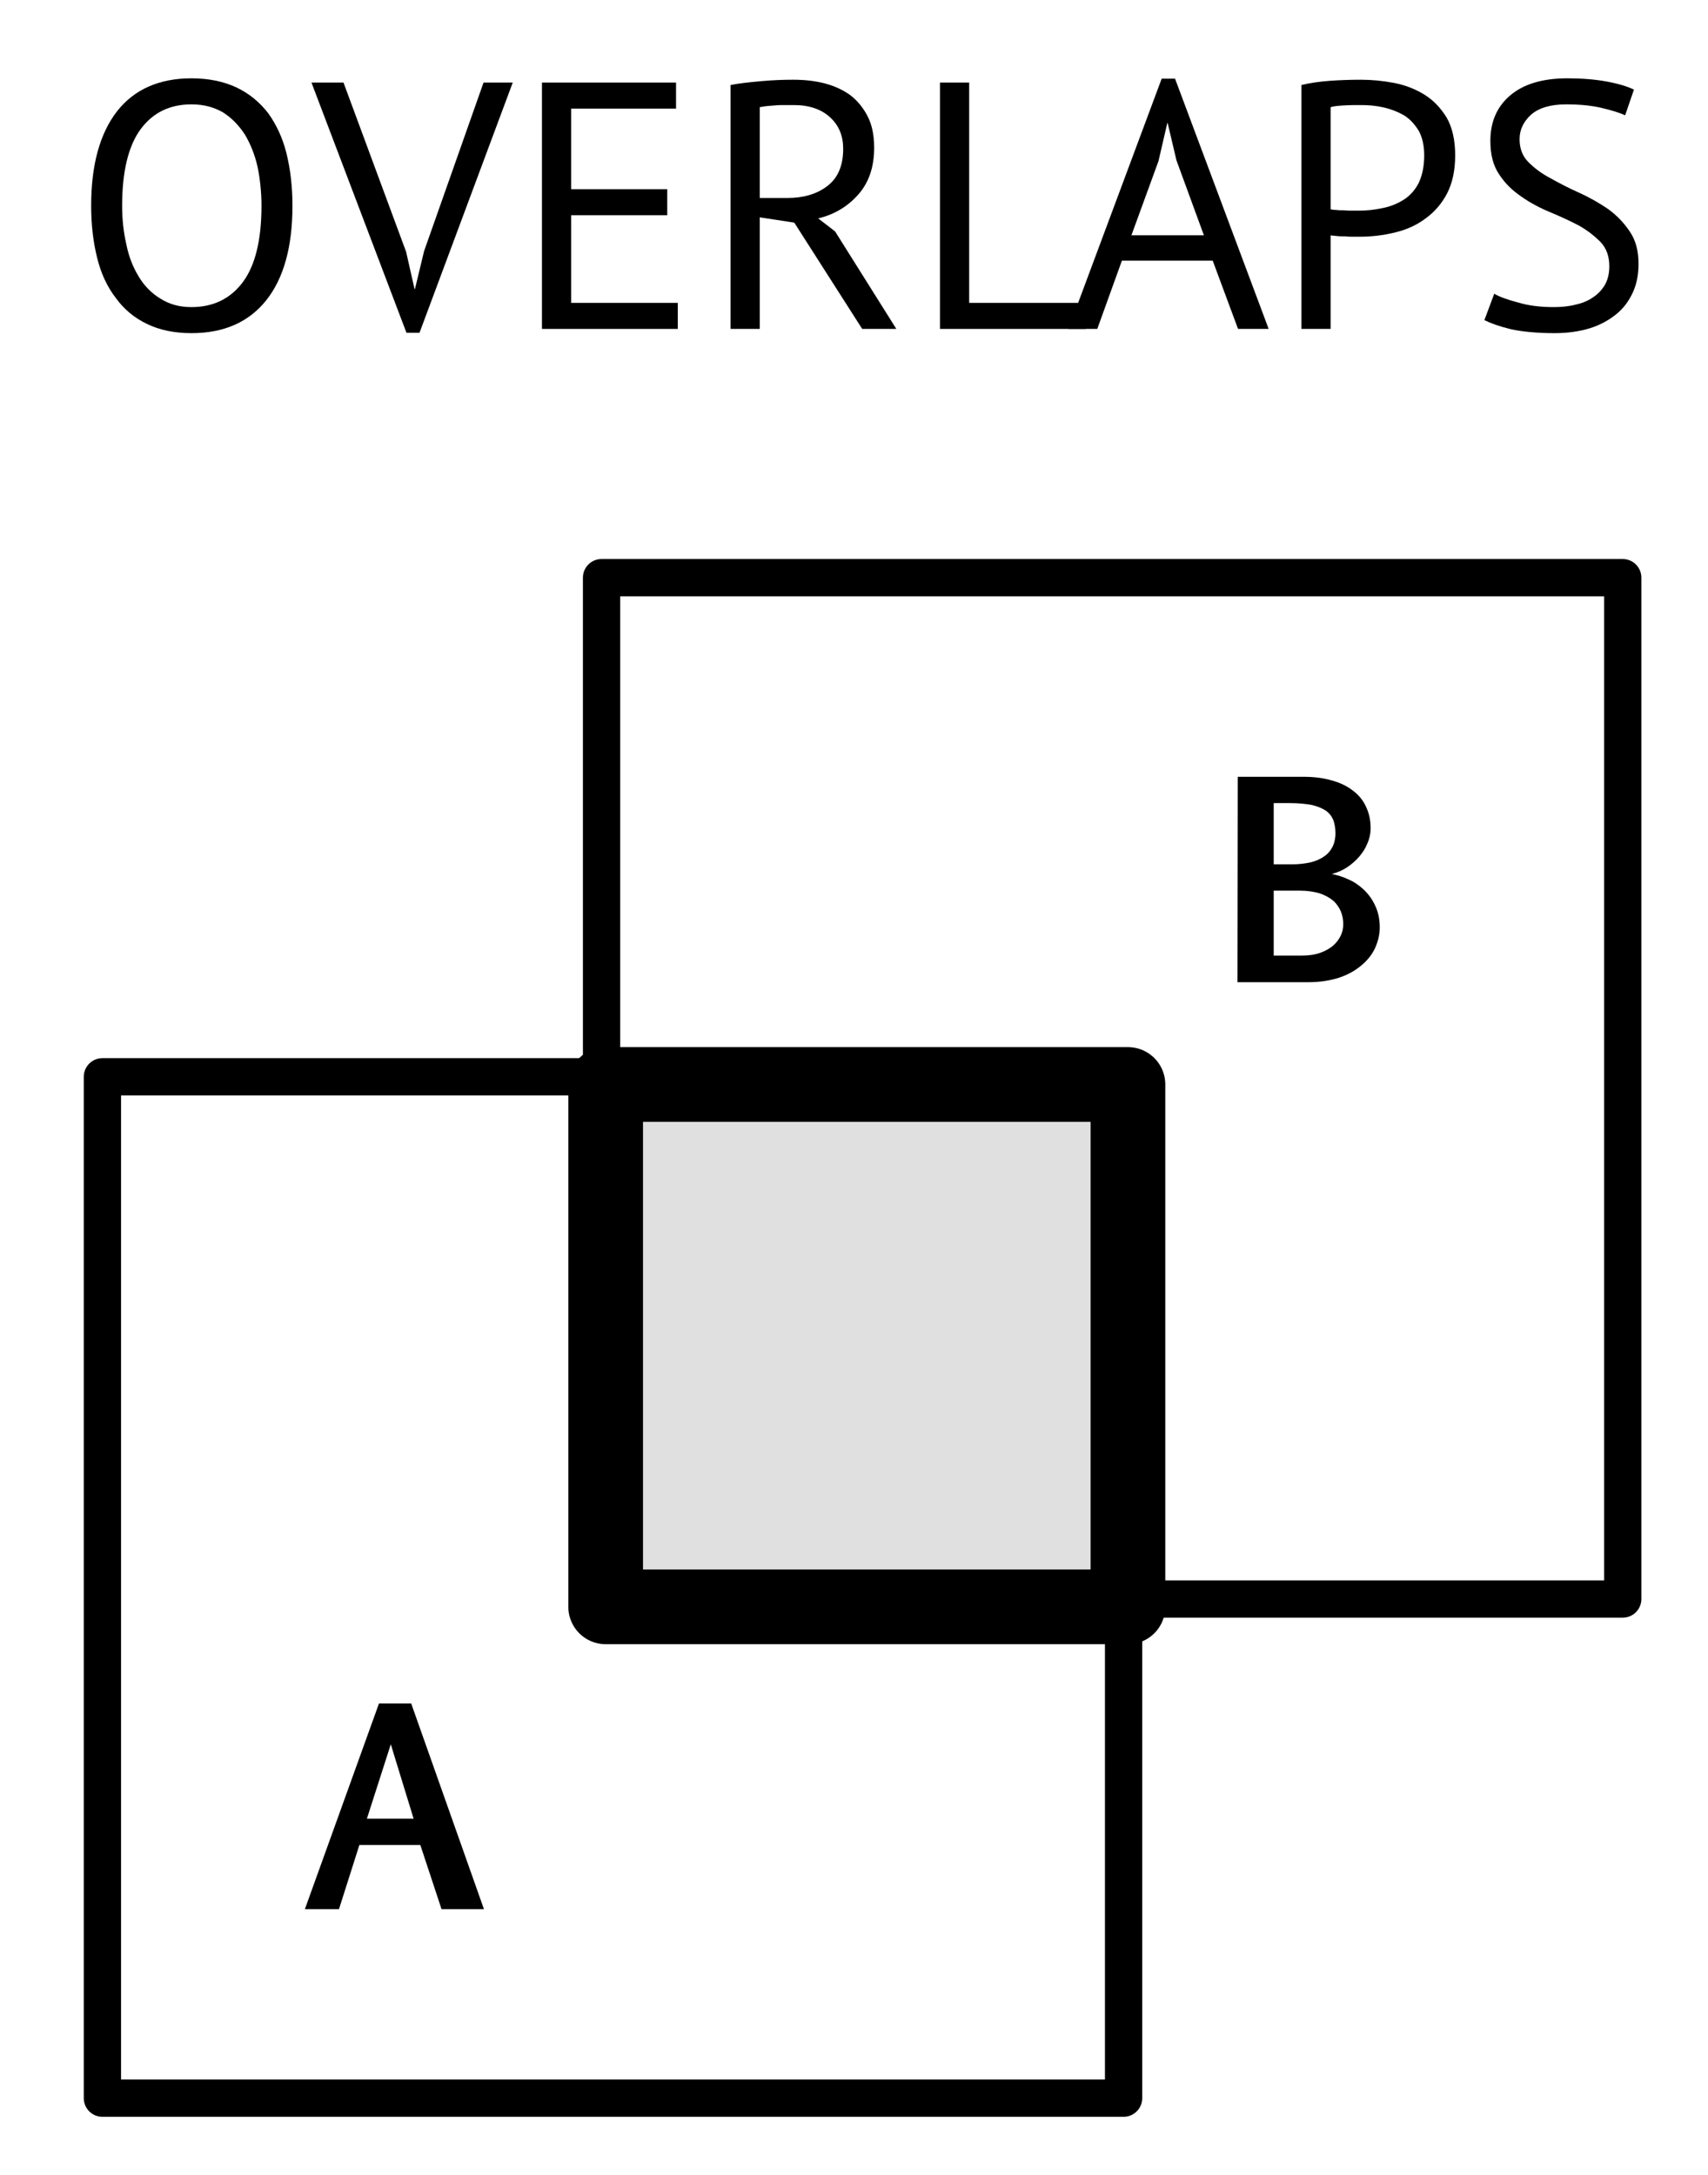 <?xml version="1.0" encoding="UTF-8" standalone="no"?>
<!DOCTYPE svg PUBLIC "-//W3C//DTD SVG 1.1//EN" "http://www.w3.org/Graphics/SVG/1.1/DTD/svg11.dtd">
<svg width="100%" height="100%" viewBox="0 0 183 233" version="1.1" xmlns="http://www.w3.org/2000/svg" xmlns:xlink="http://www.w3.org/1999/xlink" xml:space="preserve" xmlns:serif="http://www.serif.com/" style="fill-rule:evenodd;clip-rule:evenodd;stroke-linejoin:round;stroke-miterlimit:1.5;">
    <g transform="matrix(1,0,0,1,-6331,-3607)">
        <g id="Artboard2" transform="matrix(1,0,0,1,0,-0.319)">
            <rect x="5322" y="3318.32" width="1962" height="1184" style="fill:none;"/>
            <g transform="matrix(1,0,0,1,-10.548,6.866)">
                <g transform="matrix(0.898,0,0,0.898,5101.18,2014.62)">
                    <rect x="1453.52" y="1895.33" width="62.315" height="62.315" style="fill:rgb(217,217,217);fill-opacity:0.82;stroke:black;stroke-width:8.91px;"/>
                </g>
                <g transform="matrix(2.755,0,0,2.755,4468.1,-2193.67)">
                    <rect x="684" y="2145" width="39.714" height="39.714" style="fill:none;stroke:black;stroke-width:1.45px;"/>
                </g>
                <g transform="matrix(2.755,0,0,2.755,4521.58,-2247.14)">
                    <rect x="684" y="2145" width="39.714" height="39.714" style="fill:none;stroke:black;stroke-width:1.45px;"/>
                </g>
                <g transform="matrix(0.799,0,0,0.799,6079.32,2243.82)">
                    <g transform="matrix(36,0,0,36,368.503,1953.88)">
                        <path d="M0.292,-0.766L0.412,-0.766L0.683,-0L0.525,-0L0.446,-0.239L0.219,-0.239L0.143,-0L0.016,-0L0.292,-0.766ZM0.247,-0.337L0.421,-0.337L0.336,-0.614L0.247,-0.337Z" style="fill-rule:nonzero;"/>
                    </g>
                </g>
                <g transform="matrix(0.799,0,0,0.799,6177.6,2144.52)">
                    <g transform="matrix(36,0,0,36,368.503,1953.88)">
                        <path d="M0.318,-0.765C0.356,-0.765 0.391,-0.761 0.422,-0.752C0.453,-0.744 0.48,-0.731 0.501,-0.715C0.523,-0.699 0.54,-0.679 0.551,-0.655C0.563,-0.631 0.569,-0.604 0.569,-0.573C0.569,-0.554 0.565,-0.535 0.557,-0.517C0.55,-0.499 0.539,-0.482 0.526,-0.467C0.513,-0.452 0.498,-0.439 0.48,-0.427C0.463,-0.416 0.444,-0.408 0.424,-0.403C0.444,-0.399 0.465,-0.393 0.486,-0.383C0.507,-0.374 0.526,-0.361 0.543,-0.345C0.561,-0.328 0.575,-0.309 0.586,-0.285C0.597,-0.262 0.603,-0.235 0.603,-0.204C0.603,-0.178 0.597,-0.153 0.586,-0.128C0.575,-0.104 0.558,-0.082 0.535,-0.063C0.513,-0.044 0.485,-0.028 0.452,-0.017C0.418,-0.006 0.38,-0 0.337,-0L0.073,-0L0.074,-0.765L0.318,-0.765ZM0.208,-0.341L0.208,-0.099L0.311,-0.099C0.337,-0.099 0.36,-0.102 0.38,-0.109C0.4,-0.116 0.416,-0.125 0.429,-0.136C0.442,-0.147 0.451,-0.16 0.458,-0.174C0.464,-0.187 0.467,-0.201 0.467,-0.216C0.467,-0.233 0.464,-0.249 0.458,-0.264C0.451,-0.279 0.442,-0.293 0.429,-0.304C0.416,-0.315 0.399,-0.324 0.379,-0.331C0.358,-0.337 0.334,-0.341 0.305,-0.341L0.208,-0.341ZM0.208,-0.667L0.208,-0.439L0.279,-0.439C0.303,-0.439 0.325,-0.442 0.344,-0.446C0.364,-0.451 0.381,-0.458 0.395,-0.468C0.409,-0.477 0.419,-0.489 0.427,-0.504C0.434,-0.518 0.438,-0.535 0.438,-0.555C0.438,-0.574 0.435,-0.59 0.43,-0.604C0.424,-0.618 0.415,-0.63 0.402,-0.639C0.388,-0.648 0.371,-0.655 0.35,-0.66C0.328,-0.664 0.301,-0.667 0.27,-0.667L0.208,-0.667Z" style="fill-rule:nonzero;"/>
                    </g>
                </g>
            </g>
            <g transform="matrix(1.522,0,0,1.522,5274.53,3159.88)">
                <g transform="matrix(24.773,0,0,24.773,699.163,317.132)">
                    <path d="M0.056,-0.35C0.056,-0.467 0.081,-0.556 0.13,-0.619C0.179,-0.681 0.25,-0.712 0.341,-0.712C0.39,-0.712 0.433,-0.703 0.469,-0.686C0.505,-0.669 0.535,-0.644 0.559,-0.613C0.582,-0.581 0.6,-0.543 0.611,-0.499C0.622,-0.454 0.628,-0.405 0.628,-0.35C0.628,-0.233 0.603,-0.144 0.554,-0.082C0.504,-0.019 0.433,0.012 0.341,0.012C0.292,0.012 0.25,0.003 0.215,-0.014C0.179,-0.031 0.149,-0.056 0.126,-0.088C0.102,-0.119 0.084,-0.157 0.073,-0.202C0.062,-0.246 0.056,-0.295 0.056,-0.35ZM0.144,-0.35C0.144,-0.311 0.148,-0.275 0.156,-0.24C0.163,-0.205 0.175,-0.175 0.191,-0.149C0.207,-0.122 0.228,-0.101 0.253,-0.086C0.278,-0.07 0.307,-0.062 0.341,-0.062C0.403,-0.062 0.452,-0.086 0.487,-0.133C0.522,-0.18 0.54,-0.252 0.54,-0.35C0.54,-0.388 0.536,-0.425 0.529,-0.46C0.521,-0.495 0.509,-0.525 0.493,-0.552C0.476,-0.578 0.456,-0.599 0.431,-0.615C0.405,-0.63 0.376,-0.638 0.341,-0.638C0.28,-0.638 0.232,-0.615 0.197,-0.568C0.162,-0.521 0.144,-0.448 0.144,-0.35Z" style="fill-rule:nonzero;"/>
                </g>
                <g transform="matrix(24.773,0,0,24.773,716.108,317.132)">
                    <path d="M0.267,-0.219L0.291,-0.113L0.292,-0.113L0.318,-0.221L0.487,-0.7L0.57,-0.7L0.305,0.011L0.268,0.011L-0.002,-0.7L0.089,-0.7L0.267,-0.219Z" style="fill-rule:nonzero;"/>
                </g>
                <g transform="matrix(24.773,0,0,24.773,730.179,317.132)">
                    <path d="M0.085,-0.7L0.466,-0.7L0.466,-0.626L0.168,-0.626L0.168,-0.397L0.441,-0.397L0.441,-0.323L0.168,-0.323L0.168,-0.074L0.471,-0.074L0.471,-0L0.085,-0L0.085,-0.7Z" style="fill-rule:nonzero;"/>
                </g>
                <g transform="matrix(24.773,0,0,24.773,743.457,317.132)">
                    <path d="M0.085,-0.693C0.11,-0.698 0.139,-0.701 0.173,-0.704C0.206,-0.707 0.236,-0.708 0.263,-0.708C0.294,-0.708 0.323,-0.705 0.351,-0.698C0.378,-0.691 0.403,-0.68 0.424,-0.665C0.444,-0.65 0.461,-0.63 0.474,-0.605C0.487,-0.58 0.493,-0.55 0.493,-0.515C0.493,-0.46 0.478,-0.416 0.448,-0.382C0.418,-0.348 0.38,-0.325 0.334,-0.314L0.382,-0.277L0.556,-0L0.459,-0L0.266,-0.302L0.168,-0.317L0.168,-0L0.085,-0L0.085,-0.693ZM0.265,-0.636L0.238,-0.636C0.229,-0.636 0.22,-0.636 0.211,-0.635C0.202,-0.634 0.194,-0.634 0.187,-0.633C0.179,-0.632 0.173,-0.631 0.168,-0.63L0.168,-0.372L0.246,-0.372C0.292,-0.372 0.33,-0.383 0.36,-0.406C0.39,-0.429 0.405,-0.464 0.405,-0.512C0.405,-0.548 0.393,-0.578 0.368,-0.601C0.343,-0.624 0.309,-0.636 0.265,-0.636Z" style="fill-rule:nonzero;"/>
                </g>
                <g transform="matrix(24.773,0,0,24.773,758.197,317.132)">
                    <path d="M0.499,-0L0.085,-0L0.085,-0.7L0.168,-0.7L0.168,-0.074L0.499,-0.074L0.499,-0Z" style="fill-rule:nonzero;"/>
                </g>
                <g transform="matrix(24.773,0,0,24.773,769.147,317.132)">
                    <path d="M0.418,-0.194L0.16,-0.194L0.09,-0L0.008,-0L0.273,-0.711L0.311,-0.711L0.577,-0L0.49,-0L0.418,-0.194ZM0.187,-0.266L0.393,-0.266L0.315,-0.479L0.29,-0.585L0.289,-0.585L0.264,-0.477L0.187,-0.266Z" style="fill-rule:nonzero;"/>
                </g>
                <g transform="matrix(24.773,0,0,24.773,783.64,317.132)">
                    <path d="M0.085,-0.693C0.11,-0.699 0.138,-0.703 0.167,-0.705C0.196,-0.707 0.225,-0.708 0.254,-0.708C0.285,-0.708 0.316,-0.705 0.348,-0.699C0.379,-0.693 0.408,-0.682 0.434,-0.666C0.46,-0.65 0.481,-0.628 0.498,-0.6C0.514,-0.572 0.522,-0.536 0.522,-0.493C0.522,-0.45 0.514,-0.414 0.499,-0.385C0.484,-0.356 0.463,-0.332 0.438,-0.314C0.413,-0.295 0.384,-0.282 0.351,-0.274C0.318,-0.266 0.285,-0.262 0.25,-0.262L0.234,-0.262C0.226,-0.262 0.218,-0.262 0.21,-0.263C0.201,-0.263 0.193,-0.263 0.185,-0.264C0.177,-0.265 0.171,-0.265 0.168,-0.266L0.168,-0L0.085,-0L0.085,-0.693ZM0.256,-0.636C0.239,-0.636 0.222,-0.636 0.206,-0.635C0.19,-0.634 0.177,-0.633 0.168,-0.63L0.168,-0.34C0.171,-0.339 0.177,-0.338 0.184,-0.338C0.191,-0.337 0.199,-0.337 0.207,-0.337C0.215,-0.336 0.223,-0.336 0.23,-0.336L0.246,-0.336C0.269,-0.336 0.291,-0.338 0.314,-0.343C0.336,-0.347 0.356,-0.355 0.374,-0.366C0.392,-0.377 0.407,-0.393 0.418,-0.414C0.428,-0.435 0.434,-0.461 0.434,-0.493C0.434,-0.52 0.429,-0.543 0.419,-0.562C0.408,-0.58 0.395,-0.595 0.378,-0.606C0.361,-0.616 0.341,-0.624 0.32,-0.629C0.299,-0.634 0.277,-0.636 0.256,-0.636Z" style="fill-rule:nonzero;"/>
                </g>
                <g transform="matrix(24.773,0,0,24.773,797.488,317.132)">
                    <path d="M0.401,-0.178C0.401,-0.206 0.393,-0.229 0.376,-0.247C0.359,-0.264 0.339,-0.28 0.314,-0.294C0.289,-0.307 0.261,-0.32 0.232,-0.332C0.203,-0.344 0.175,-0.359 0.151,-0.376C0.126,-0.393 0.105,-0.413 0.088,-0.439C0.071,-0.464 0.063,-0.495 0.063,-0.534C0.063,-0.589 0.082,-0.632 0.12,-0.664C0.158,-0.696 0.212,-0.712 0.282,-0.712C0.323,-0.712 0.36,-0.709 0.393,-0.703C0.426,-0.697 0.452,-0.689 0.471,-0.68L0.446,-0.607C0.431,-0.614 0.408,-0.621 0.379,-0.628C0.349,-0.635 0.315,-0.638 0.278,-0.638C0.234,-0.638 0.201,-0.628 0.179,-0.609C0.157,-0.589 0.146,-0.566 0.146,-0.539C0.146,-0.513 0.154,-0.491 0.171,-0.474C0.188,-0.457 0.209,-0.441 0.234,-0.428C0.259,-0.414 0.286,-0.4 0.315,-0.387C0.344,-0.374 0.372,-0.358 0.397,-0.341C0.422,-0.323 0.442,-0.302 0.459,-0.277C0.476,-0.252 0.484,-0.222 0.484,-0.185C0.484,-0.155 0.479,-0.128 0.468,-0.104C0.457,-0.08 0.442,-0.059 0.421,-0.042C0.4,-0.025 0.375,-0.011 0.346,-0.002C0.317,0.007 0.283,0.012 0.246,0.012C0.196,0.012 0.155,0.008 0.122,0.001C0.089,-0.007 0.064,-0.016 0.046,-0.025L0.074,-0.1C0.089,-0.091 0.112,-0.083 0.142,-0.075C0.172,-0.066 0.206,-0.062 0.243,-0.062C0.265,-0.062 0.286,-0.064 0.305,-0.069C0.324,-0.073 0.341,-0.08 0.355,-0.09C0.369,-0.099 0.38,-0.111 0.389,-0.126C0.397,-0.141 0.401,-0.158 0.401,-0.178Z" style="fill-rule:nonzero;"/>
                </g>
            </g>
            <g transform="matrix(0.886,0,0,0.898,4596.53,2247.34)">
                <path d="M1632.73,1504L2509.34,1504L2509.34,2097.05L1353.14,2097.05L1353.14,1775.28L1632.73,1775.28L1632.73,1504Z" style="fill:none;stroke:black;stroke-width:5.61px;stroke-dasharray:5.61,11.21,0,0;"/>
            </g>
        </g>
    </g>
</svg>
